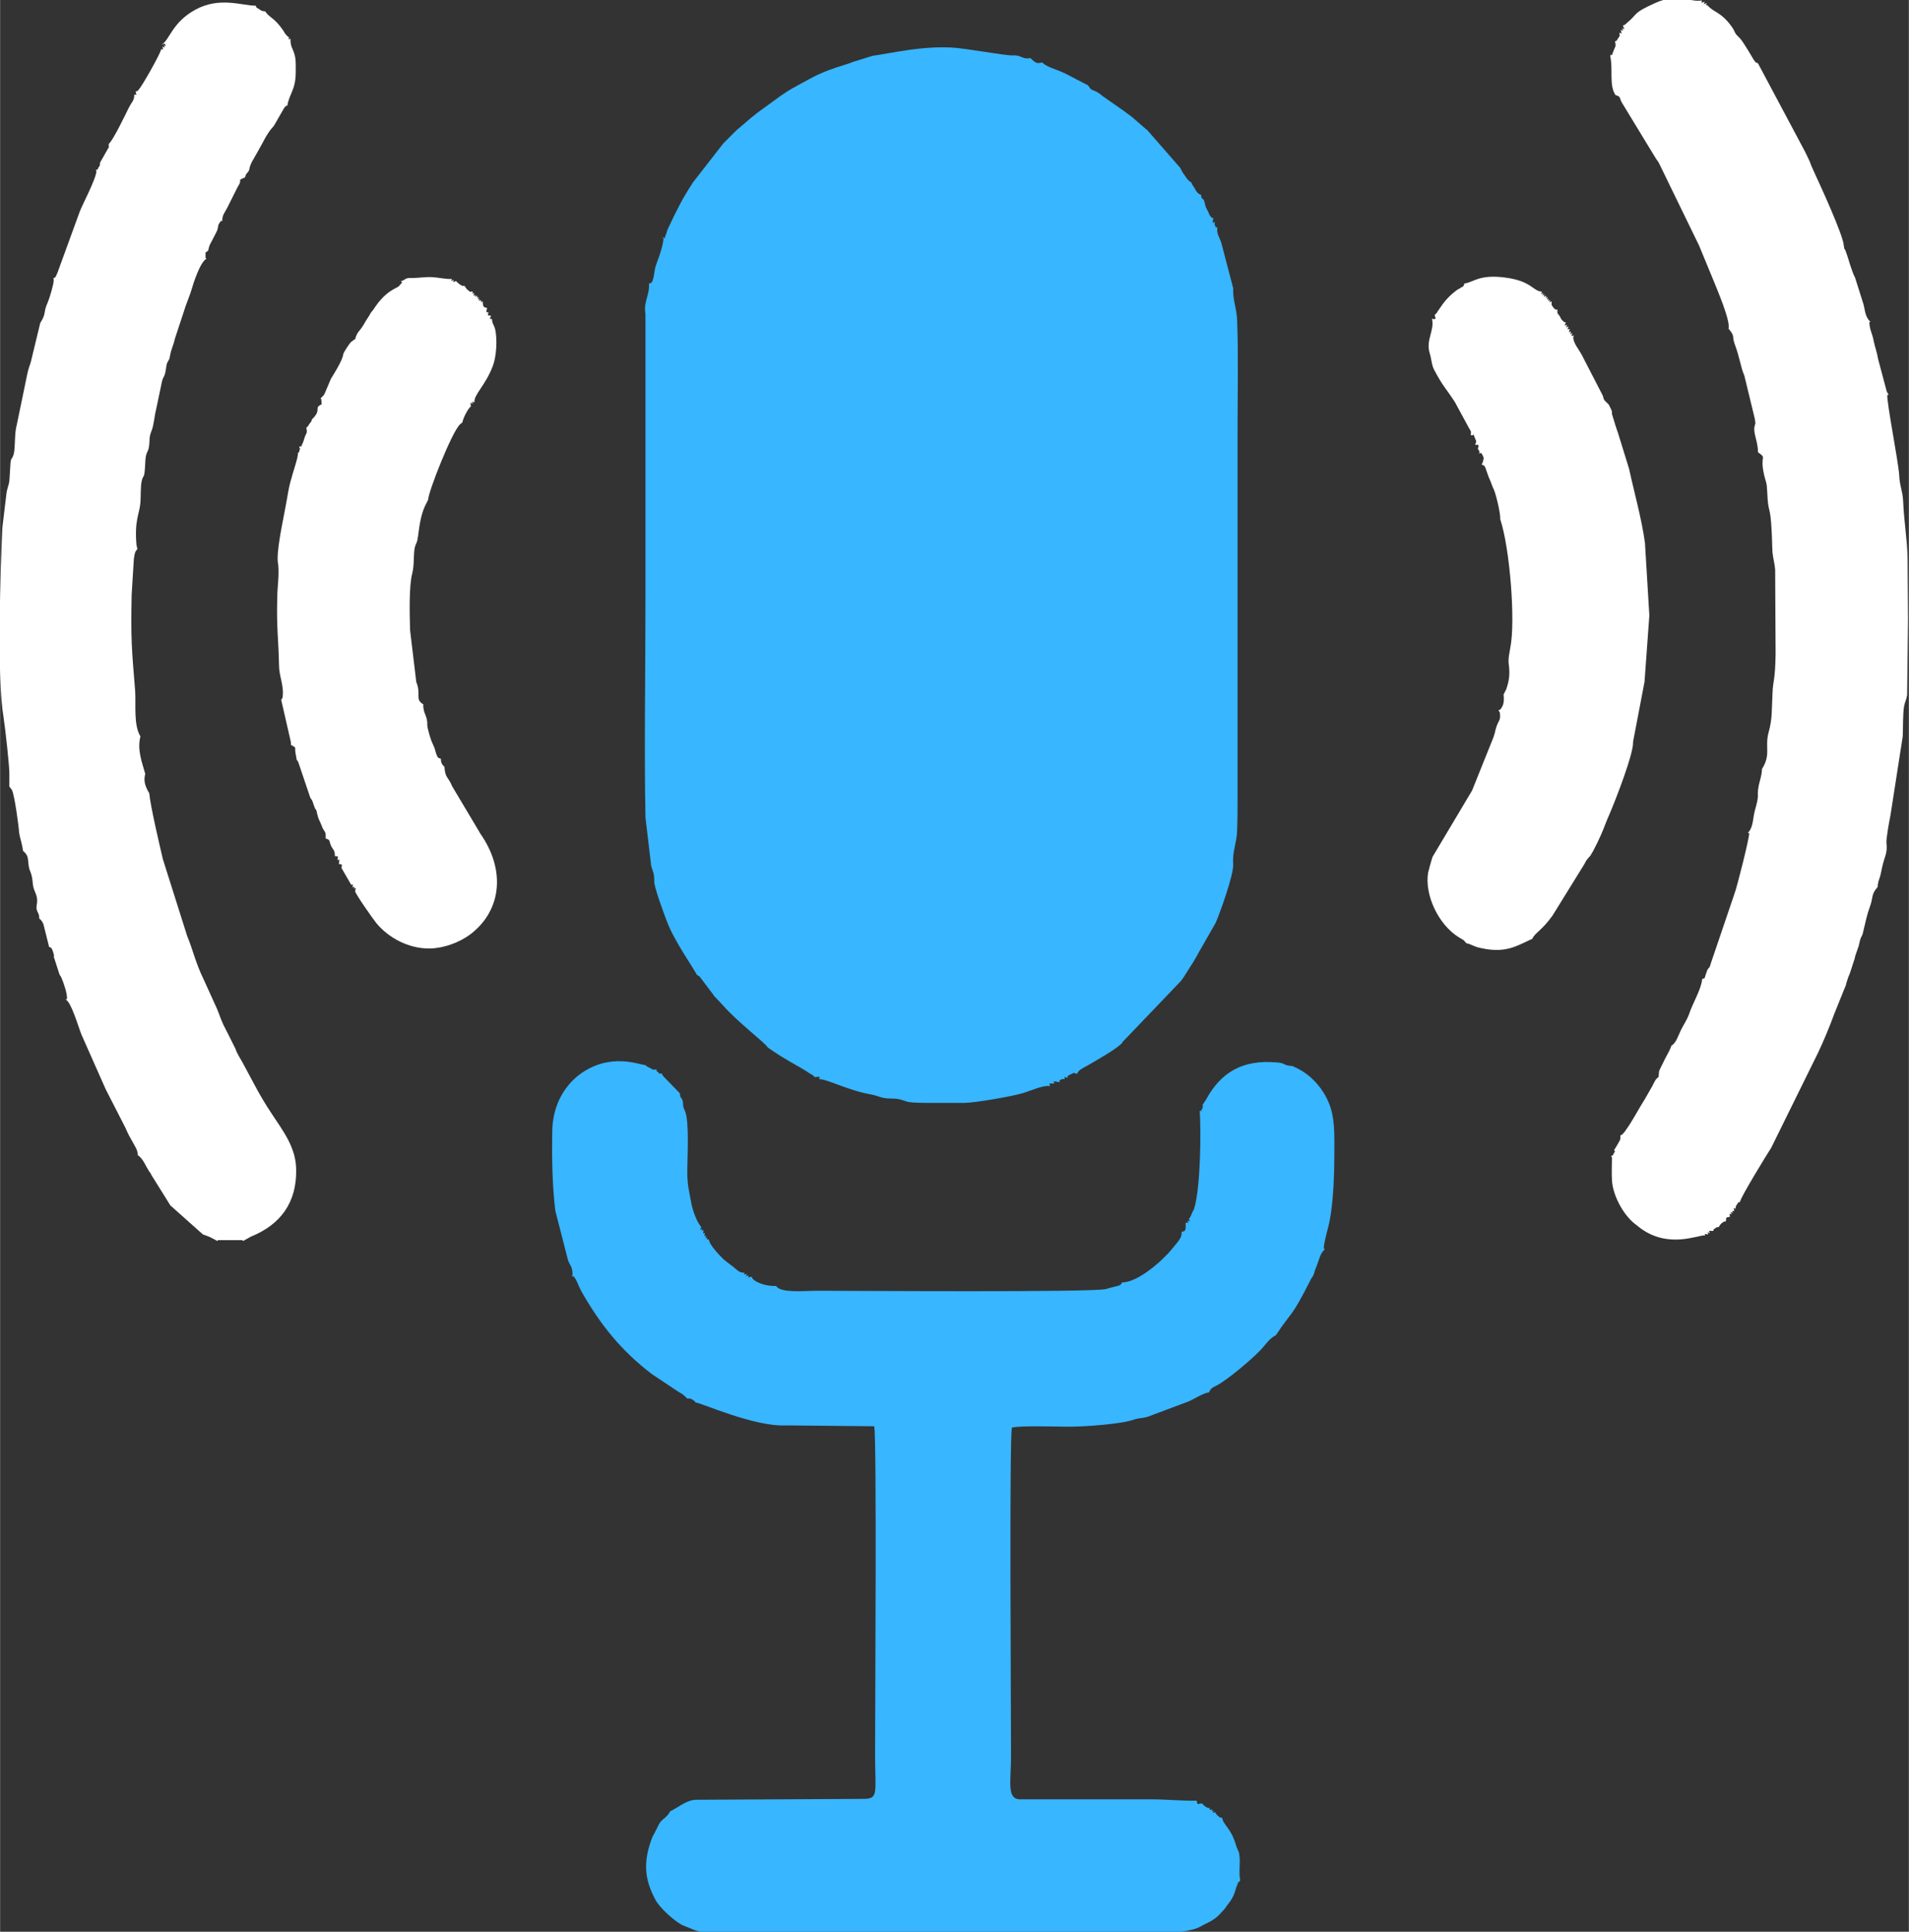 <?xml version="1.0" encoding="UTF-8"?>
<!DOCTYPE svg PUBLIC "-//W3C//DTD SVG 1.1//EN" "http://www.w3.org/Graphics/SVG/1.1/DTD/svg11.dtd">
<!-- Creator: CorelDRAW -->
<svg xmlns="http://www.w3.org/2000/svg" xml:space="preserve" width="17.693mm" height="17.903mm" version="1.1" style="shape-rendering:geometricPrecision; text-rendering:geometricPrecision; image-rendering:optimizeQuality; fill-rule:evenodd; clip-rule:evenodd"
viewBox="0 0 43.39 43.91"
 xmlns:xlink="http://www.w3.org/1999/xlink"
 xmlns:xodm="http://www.corel.com/coreldraw/odm/2003">
 <rect x="0" y="0" width="43.39" height="43.91" fill="#333333" stroke="none"/>
 <defs>
  <style type="text/css">
   <![CDATA[
    .fil0 {fill:#38B6FF}
    .fil1 {fill:white}
   ]]>
  </style>
 </defs>
 <g id="Camada_x0020_1_0">
  <g id="_2362837586016">
   <path class="fil0" d="M15.08 5.39c0.01,0.12 -0.09,0.43 -0.14,0.55 -0.04,0.12 -0.05,0.12 -0.07,0.27 -0.04,0.27 -0.08,0.21 -0.12,0.24 0.02,0.25 -0.13,0.42 -0.08,0.68l-0 6.55c0,1.57 -0.03,3.35 0,4.9l0.13 1.1c0.04,0.15 0.07,0.15 0.07,0.35 -0.01,0.12 0.22,0.74 0.29,0.92 0.16,0.43 0.58,1.02 0.68,1.21l0.05 0.03c0.01,0 0.01,0.01 0.02,0.02l0.31 0.41c0,0 0.01,0.01 0.01,0.02l0.03 0.03c0,0 0.01,0.01 0.02,0.02l0.14 0.15c0.36,0.41 0.97,0.86 1.03,0.97 0.44,0.31 0.69,0.41 0.97,0.6 0.01,0 0.01,0.01 0.02,0.01 0.01,0 0.01,0.01 0.02,0.01l0.08 0.07 -0.01 -0.02c0.18,0 0.08,-0.01 0.09,0.05 0.19,-0 0.66,0.26 1.19,0.35 0.11,0.02 0.18,0.06 0.29,0.08 0.12,0.02 0.24,0 0.35,0.03 0.13,0.03 0.14,0.06 0.3,0.07 0.13,0.01 0.28,0.01 0.41,0.01 0.25,0 0.5,0 0.75,-0 0.25,-0 1.1,-0.15 1.33,-0.22 0.18,-0.05 0.47,-0.19 0.62,-0.16 0.02,-0.08 -0.08,-0.06 0.1,-0.06 0.02,-0.03 -0.09,-0.07 0.12,-0.03 0.02,-0.07 -0.04,-0.02 0.04,-0.06 0.03,-0.02 0.03,-0.01 0.08,-0.01 0.01,-0.05 -0.06,-0.06 0.07,-0.03 0.01,-0.02 -0.05,-0.03 0.07,-0.08 0.1,-0.05 0.05,-0.03 0.14,-0.01 0.04,-0.09 0.11,-0.12 0.24,-0.19 0.17,-0.1 0.69,-0.39 0.79,-0.52 0.01,-0.01 0.01,-0.04 0.02,-0.03l1.32 -1.38c0,-0.01 0.01,-0.01 0.01,-0.02 0,-0 0.04,-0.05 0.04,-0.05l0.24 -0.38c0,-0.01 0.01,-0.01 0.01,-0.02l0.06 -0.1c0,-0 0.01,-0.01 0.01,-0.02 0,-0.01 0.01,-0.01 0.01,-0.02l0.4 -0.7c0.09,-0.2 0.42,-1.11 0.4,-1.34 -0.02,-0.29 0.08,-0.47 0.09,-0.76 0.01,-0.27 0.01,-0.55 0.01,-0.82l0 -8.29c0,-0.73 0.02,-1.78 -0.01,-2.48 -0.01,-0.3 -0.1,-0.44 -0.09,-0.74l-0.27 -1.03c-0.05,-0.15 -0.11,-0.2 -0.09,-0.35 -0.06,-0.02 -0.02,0.04 -0.05,-0.04 -0.02,-0.04 -0.01,-0.02 -0.01,-0.08 -0.04,-0.02 -0.07,0.1 -0.03,-0.09 -0.05,-0.02 -0.03,0 -0.07,-0.05 -0.05,-0.06 -0,0 -0.04,-0.08 -0.06,-0.12 -0.06,-0.09 -0.09,-0.23 -0.03,-0.13 -0.07,-0.03 -0.08,-0.17 -0.07,-0.04 -0.02,0.01 -0.09,-0.06 -0.03,-0.04 -0.03,-0.04 -0.05,-0.08 -0.04,-0.07 -0.06,-0.08 -0.08,-0.14 -0.1,-0.06 -0.1,-0.1 -0.2,-0.23l-0.02 -0.04c-0,-0.01 -0.01,-0.01 -0.01,-0.02 -0,-0.01 -0.01,-0.01 -0.01,-0.02 -0,-0.01 -0.01,-0.01 -0.01,-0.02l-0.76 -0.87c-0,-0 -0.01,-0.01 -0.02,-0.01 -0,-0 -0.01,-0.01 -0.02,-0.02l-0.3 -0.26c-0.06,-0.05 -0.1,-0.07 -0.16,-0.12l-0.5 -0.35c-0.05,-0.04 -0.11,-0.09 -0.16,-0.11 -0.12,-0.06 -0.09,-0.01 -0.18,-0.14l-0.5 -0.26c-0.22,-0.11 -0.44,-0.15 -0.54,-0.26 -0.11,0.02 -0.13,0.04 -0.27,-0.1 -0.18,0.04 -0.2,-0.07 -0.39,-0.06 -0.17,0.01 -1.05,-0.16 -1.41,-0.18 -0.69,-0.03 -1.25,0.11 -1.79,0.19l-0.45 0.14c-0.12,0.06 -0.56,0.15 -0.97,0.38 -0.38,0.21 -0.44,0.22 -0.82,0.5 -0.42,0.31 -0.34,0.23 -0.79,0.62 -0.05,0.04 -0.05,0.04 -0.1,0.09l-0.06 0.06c-0,0 -0.01,0.01 -0.02,0.02l-0.16 0.16c-0,0.01 -0.01,0.01 -0.02,0.02l-0.7 0.9c-0,0.01 -0.01,0.01 -0.01,0.02 -0.22,0.33 -0.37,0.64 -0.54,1 -0.03,0.06 -0.03,0.08 -0.05,0.14 -0.06,0.14 0.01,0.07 -0.09,0.1z"/>
   <path class="fil0" d="M12.99 28.99c0.11,0.04 0.12,0.18 0.25,0.41 0.43,0.74 0.88,1.3 1.57,1.83l0.6 0.4c0.05,0.03 0.05,0.03 0.1,0.06l0.07 0.06c0,0 0.01,0.01 0.02,0.02 0,0 0.01,0.01 0.02,0.02 0.06,0 0.07,-0.01 0.14,0.04 0.06,0.04 0.02,0.02 0.05,0.05 0.11,0 1.34,0.56 2.06,0.52l2 0.02c0.06,0.25 0.02,6.49 0.02,7.44 0,0.92 0.09,1.03 -0.28,1.03l-3.78 0.02c-0.21,0 -0.38,0.15 -0.52,0.22 -0.05,0.03 -0.02,0.02 -0.08,0.04 -0.03,0.06 0.01,0 -0.05,0.08 -0.03,0.04 -0.05,0.05 -0.08,0.08 -0.04,0.03 -0.1,0.09 -0.12,0.13l-0.09 0.18c-0.04,0.08 -0.06,0.1 -0.09,0.19 -0.18,0.51 -0.15,0.89 0.09,1.34 0.09,0.18 0.36,0.42 0.52,0.53l0.08 0.05c0.01,0 0.01,0.01 0.02,0.01l0.27 0.11c0.17,0.06 0.32,0.06 0.51,0.06l8.73 0c0.62,0 1.86,0.09 2.27,-0.14 0.15,-0.09 0.31,-0.12 0.5,-0.35 0.05,-0.05 0.07,-0.08 0.11,-0.14 0.19,-0.23 0.17,-0.36 0.23,-0.47 0.07,-0.15 -0.06,0.08 0.02,-0.04 0.03,-0.04 0.03,-0.03 0.04,-0.05 -0.03,-0.14 -0.01,-0.3 -0.01,-0.45 -0.01,-0.25 -0.04,-0.19 -0.09,-0.36 -0.11,-0.38 -0.29,-0.45 -0.31,-0.61 -0.07,-0.01 -0.04,-0 -0.09,-0.04 -0.01,-0.01 -0.03,-0.02 -0.03,-0.03 -0.04,-0.04 -0.02,-0.02 -0.04,-0.06 -0.07,0.03 -0.06,0.04 -0.03,-0.03 -0.06,0.02 -0.05,0.03 -0.03,-0.03 -0.12,0.02 -0.05,0.01 -0.06,-0.03 -0.06,-0.01 -0.05,-0 -0.09,-0.03 -0.01,-0 -0.03,-0.02 -0.04,-0.03 -0.04,-0.03 -0.04,-0.04 -0.05,-0.05 -0.13,0.03 -0.1,0.02 -0.12,-0.06 -0.26,0.01 -0.7,-0.03 -1.01,-0.03l-3.02 0c-0.29,-0.02 -0.19,-0.4 -0.19,-1 0,-0.94 -0.04,-7.22 0.02,-7.45 0.21,-0.05 1.03,-0.02 1.3,-0.02 0.35,0 1.19,-0.06 1.47,-0.16 0.11,-0.04 0.19,-0.03 0.3,-0.06l0.96 -0.36c0.13,-0.06 0.33,-0.19 0.45,-0.2 0.05,-0.13 0.12,-0.11 0.28,-0.22 0.26,-0.17 0.65,-0.5 0.86,-0.71 0.15,-0.15 0.22,-0.29 0.38,-0.37 0.4,-0.6 0.34,-0.37 0.79,-1.26 0.02,-0.04 0.03,-0.06 0.04,-0.06 0.07,-0.13 0.03,-0.1 0.08,-0.21 0.09,-0.22 0.09,-0.32 0.2,-0.42l-0.02 -0.03c0,-0.13 0.09,-0.42 0.12,-0.56 0.04,-0.18 0.06,-0.36 0.08,-0.57 0.04,-0.44 0.04,-0.85 0.04,-1.32 0,-0.48 -0.05,-0.77 -0.25,-1.09 -0.17,-0.27 -0.41,-0.48 -0.71,-0.6 -0.21,-0.01 -0.15,-0.07 -0.35,-0.08 -0.77,-0.07 -1.27,0.22 -1.61,0.85l-0.08 0.12c0.01,0.13 0.05,-0.1 0,0.06 -0,0.01 -0,0.02 -0.01,0.03 -0.08,0.17 0.06,-0.04 -0.07,0.06l0.02 -0.01c0.03,0.45 0.02,1.75 -0.13,2.22 -0.02,0.05 -0.03,0.05 -0.05,0.1 -0,0.01 -0.03,0.07 -0.03,0.07 -0.03,0.06 -0.01,0.03 -0.04,0.05 0.03,0.07 0.05,0.07 -0.03,0.04 0.03,0.08 0.04,0.05 -0.04,0.05l-0 0.08c-0,0.13 -0.03,0.11 -0.09,0.13 0,0.14 -0.05,0.18 -0.23,0.4 -0.21,0.26 -0.78,0.76 -1.13,0.75 -0.02,0.09 -0.1,0.07 -0.36,0.15 -0.26,0.08 -5.8,0.04 -6.58,0.04 -0.25,0 -0.83,0.06 -0.92,-0.11 -0.16,0.01 -0.4,-0.04 -0.52,-0.15 -0.03,-0.03 -0.02,-0.03 -0.04,-0.06 -0.13,0.03 -0.05,0.02 -0.07,-0.03 -0.07,0.03 -0.06,0.04 -0.03,-0.03 -0.12,0.02 -0.05,0.01 -0.06,-0.03 -0.12,-0 -0.15,-0.05 -0.25,-0.13 -0.1,-0.08 -0.15,-0.11 -0.23,-0.18 -0.08,-0.08 -0.32,-0.32 -0.33,-0.45 -0.06,0.01 -0.05,0.02 -0.03,-0.04 -0.07,0.02 -0.05,0.03 -0.03,-0.04 -0.04,-0.02 -0.06,0.06 -0.03,-0.06 -0.03,-0.02 -0.05,0.07 -0.03,-0.07 -0.07,0.02 -0.05,0.03 -0.03,-0.03 -0.07,0.03 -0.05,0.03 -0.02,-0.04 -0.02,-0.02 0,0.01 -0.04,-0.05 -0.08,-0.11 -0.17,-0.37 -0.19,-0.5 -0.05,-0.29 -0.09,-0.38 -0.09,-0.72 -0,-0.27 0.05,-1.13 -0.05,-1.36 -0.04,-0.1 -0.04,-0.06 -0.05,-0.21 -0.02,-0.12 -0.06,-0.06 -0.07,-0.2l-0.36 -0.37c-0.06,-0.08 -0.02,-0.01 -0.05,-0.08 -0.14,0.01 -0.03,0.01 -0.07,-0.02 -0.1,-0.07 -0.03,-0.02 -0.05,-0.07 -0.13,0 -0.04,0.02 -0.14,-0.03l-0.04 -0.02c-0.01,-0 -0.01,-0.01 -0.02,-0.01 -0.1,-0.07 0.01,0.02 -0.05,-0.04 -0.13,0 -0.81,-0.31 -1.52,0.23 -0.33,0.26 -0.59,0.69 -0.6,1.27 -0.01,0.63 -0,1.22 0.07,1.81l0.29 1.13c0.06,0.15 0.11,0.15 0.1,0.38z"/>
   <path class="fil1" d="M3.74 0.99c0.03,0.07 0.05,0.07 -0.02,0.04 0.03,0.07 0.04,0.06 -0.03,0.03 0.03,0.13 0.01,0.04 -0.03,0.06 0,0.07 -0.43,0.84 -0.52,0.93 -0.07,0.06 0.04,0 -0.06,0.03 0.03,0.13 0.02,0.06 -0.03,0.07 -0,0.14 -0.05,0.15 -0.13,0.31 -0.07,0.14 -0.35,0.73 -0.45,0.81 0,0.17 0,0.05 -0.03,0.13l-0.17 0.3c-0.01,0.1 0.01,0.04 -0.03,0.1 -0.06,0.12 -0,0.02 -0.07,0.07l0.02 0.01c-0,0.17 -0.31,0.75 -0.38,0.93l-0.51 1.4c-0,0 -0.03,0.06 -0.03,0.07 -0.04,0.05 -0.01,0.01 -0.06,0.05l0.01 0.03c-0,0.1 -0.1,0.43 -0.14,0.52 -0.09,0.2 -0.04,0.21 -0.11,0.36l-0.05 0.09c-0,-0.01 -0.01,0.02 -0.01,0.02l-0.21 0.87c-0.03,0.11 -0.05,0.13 -0.08,0.27l-0.24 1.16c-0.06,0.22 -0.03,0.49 -0.07,0.67 -0.04,0.15 -0.07,0.04 -0.08,0.3 -0.01,0.12 -0.01,0.2 -0.02,0.31 -0.02,0.14 -0.05,0.15 -0.07,0.32l-0.09 0.75c-0.04,0.96 -0.13,3.38 0.03,4.32 0.03,0.18 0.14,1.15 0.13,1.29l0 0.27c0.03,0.04 0.02,0.02 0.06,0.08 0.06,0.12 0.16,0.87 0.16,0.95 0.02,0.15 0.07,0.26 0.09,0.43 0.09,0.08 0.11,0.12 0.12,0.26 0.02,0.21 0.05,0.18 0.08,0.32 0.03,0.13 0.01,0.2 0.06,0.32 0.05,0.12 0.08,0.19 0.05,0.34 -0.02,0.16 0.06,0.14 0.06,0.3 0.04,0.04 0.02,-0 0.07,0.08 0.02,0.03 0.02,0.03 0.03,0.07l0.12 0.48 -0.01 0c0.04,0.04 0.07,-0 0.11,0.15 0.05,0.17 -0.03,-0.01 0.03,0.15l0.09 0.28c0.03,0.11 0.04,0.07 0.07,0.15 0.05,0.12 0.13,0.35 0.12,0.47l-0.03 0.01c0.13,0.06 0.29,0.63 0.36,0.8l0.55 1.24c0,0.01 0.01,0.01 0.01,0.02l0.41 0.8c0.01,0.02 0.01,0.02 0.03,0.06l0.04 0.09c0,0.01 0.01,0.01 0.01,0.02l0.02 0.04c0,0.01 0.01,0.01 0.01,0.02 0,0.01 0.01,0.01 0.01,0.02l0.09 0.16c0.07,0.13 0.08,0.13 0.1,0.24l0 0.03c0.01,0.01 0.02,0.01 0.03,0.02 0.11,0.1 0.14,0.21 0.23,0.35 0.04,0.05 0.02,0.02 0.05,0.08l0.43 0.69 0.74 0.66c0.08,0.03 0.09,0.03 0.16,0.06l0.17 0.09 0.01 -0.02 0.56 -0 0.01 0.02 0.18 -0.1c0.67,-0.27 1.04,-0.77 1.03,-1.51 -0,-0.51 -0.29,-0.88 -0.56,-1.29 -0.28,-0.42 -0.42,-0.72 -0.66,-1.16 -0.06,-0.11 -0.12,-0.19 -0.16,-0.31 -0,-0.01 -0.01,-0.02 -0.01,-0.02l-0.18 -0.36c-0.14,-0.26 -0.14,-0.31 -0.23,-0.53l-0.3 -0.66c-0.19,-0.39 -0.24,-0.66 -0.38,-1l-0.55 -1.74c-0.08,-0.34 -0.28,-1.19 -0.31,-1.5l-0.03 -0.05c-0,-0.01 -0.01,-0.02 -0.01,-0.02 -0.06,-0.12 -0.09,-0.23 -0.05,-0.37 -0,-0.01 -0.01,-0.02 -0.01,-0.03 -0.06,-0.22 -0.18,-0.52 -0.1,-0.82 -0.16,-0.26 -0.1,-0.72 -0.12,-1.03 -0.08,-0.98 -0.1,-1.18 -0.08,-2.19l0.05 -0.81c0.02,-0.15 0.03,-0.17 0.08,-0.23l-0.02 -0.09c-0.05,-0.57 0.07,-0.71 0.09,-0.97 0.01,-0.13 0,-0.37 0.03,-0.49 0.04,-0.17 0.06,0 0.08,-0.42 0.01,-0.27 0.07,-0.2 0.09,-0.4 0.01,-0.08 0,-0.13 0.02,-0.22 0.03,-0.1 0.01,-0.03 0.03,-0.09 0.06,-0.15 0.06,-0.31 0.11,-0.51l0.13 -0.62c0.02,-0.09 0.05,-0.1 0.07,-0.18 0.02,-0.07 0.02,-0.14 0.04,-0.22 0.01,-0.03 0.04,-0.08 0.04,-0.08 0.03,-0.06 0.01,-0 0.03,-0.09 0.04,-0.21 0.07,-0.21 0.11,-0.39l0.25 -0.76c0.04,-0.11 0.1,-0.26 0.13,-0.36 0.04,-0.14 0.19,-0.62 0.34,-0.71l-0.02 -0.02 0 -0.12c0.1,-0.06 0.04,-0.04 0.1,-0.18l0.14 -0.27c0,-0.01 0.01,-0.01 0.01,-0.02 0.05,-0.1 0.02,-0.13 0.06,-0.19 0.09,-0.13 -0.01,-0.01 0.09,-0.07l-0.02 0.01c0,-0.14 0.06,-0.19 0.11,-0.29l0.24 -0.48c0.14,-0.21 -0.05,-0.12 0.17,-0.22 0.02,-0.1 0.05,-0.08 0.09,-0.16 0.02,-0.15 0.11,-0.26 0.2,-0.43l0.1 -0.18c0.04,-0.07 0.05,-0.1 0.1,-0.18 0.03,-0.05 0.09,-0.14 0.13,-0.18 0.04,-0.05 0.01,0 0.04,-0.05l0.23 -0.4c0.07,-0.08 0.02,-0.02 0.09,-0.06l-0.02 0.01c0.04,-0.26 0.19,-0.36 0.19,-0.75 0,-0.14 0.01,-0.3 -0.03,-0.42 -0.04,-0.14 -0.09,-0.16 -0.09,-0.35 -0.06,0.02 -0.05,0.03 -0.03,-0.03 -0.07,-0.04 0,0.01 -0.05,-0.04l-0.03 -0.03c-0,-0 -0.04,-0.06 -0.05,-0.08 -0.2,-0.3 -0.34,-0.31 -0.41,-0.44 -0.09,-0.01 -0.08,-0.01 -0.14,-0.05 -0.11,-0.07 -0.05,-0.03 -0.08,-0.08 -0.31,0 -0.82,-0.21 -1.37,0.09 -0.53,0.29 -0.58,0.68 -0.77,0.8z"/>
   <path class="fil1" d="M36.9 0.61c0.03,0.07 0.04,0.06 -0.03,0.03 0.03,0.07 0.04,0.06 -0.03,0.04 0.04,0.15 0.01,0.05 -0.03,0.07 0,0.1 0.03,0.03 -0.03,0.12 -0.05,0.09 -0.04,0.05 -0.07,0.07 0.02,0.11 0.02,0.09 -0.02,0.18 -0.06,0.14 -0.04,0.16 -0.07,0.12 -0,-0.01 -0.01,0.02 -0.02,0.03 0.07,0.32 -0.03,0.67 0.12,0.89 0.14,0.05 0.07,0.04 0.15,0.18l0.73 1.2c0.02,0.03 0.03,0.05 0.05,0.08 0.02,0.03 0.03,0.04 0.05,0.07l0.91 1.87c0,0.01 0.01,0.02 0.01,0.02l0.33 0.8c0.08,0.2 0.39,0.92 0.34,1.09 0.16,0.19 0.07,0.16 0.14,0.35 0.12,0.32 0.13,0.51 0.22,0.72l0.24 0.99c0.01,0.12 0.02,0.05 -0.01,0.17 -0.03,0.15 0.08,0.34 0.08,0.58 0.22,0.16 0.03,0.04 0.14,0.52 0.04,0.17 0.06,0.15 0.07,0.39 0.02,0.5 0.07,0.27 0.1,0.88 0.01,0.16 0.01,0.34 0.02,0.49 0.01,0.12 0.05,0.25 0.06,0.39l0.01 1.92c-0.01,0.61 -0.06,0.6 -0.07,0.88 -0.02,0.36 -0,0.59 -0.09,0.9 -0.09,0.34 0.06,0.5 -0.15,0.83 -0,0.12 -0.04,0.23 -0.07,0.36 -0.06,0.3 0.03,0.16 -0.09,0.58 -0.05,0.17 -0.03,0.38 -0.16,0.51l0.03 0.01c0,0.13 -0.28,1.23 -0.33,1.36l-0.55 1.62c-0.03,0.12 -0.05,0.05 -0.09,0.18 -0.08,0.22 -0,0.09 -0.12,0.17l0.02 -0.01c-0.02,0.23 -0.22,0.55 -0.3,0.8 -0.04,0.11 -0.13,0.25 -0.18,0.35 -0.06,0.12 -0.11,0.3 -0.22,0.36 -0.02,0.08 -0.1,0.21 -0.15,0.31 -0.03,0.07 -0.13,0.25 -0.13,0.28l-0.01 0.12c-0.08,0.06 -0.08,0.09 -0.15,0.22l-0.16 0.28c-0.13,0.2 -0.3,0.53 -0.43,0.7 -0,0 -0.01,0.01 -0.01,0.02l-0.06 0.07c-0.05,0.05 0.01,0 -0.08,0.05l0.02 -0.01c0.01,0.12 -0.01,0.1 -0.09,0.25l-0.05 0.08c0.01,0.05 0.04,-0 -0.01,0.08 -0.04,0.07 0.01,0.02 -0.06,0.06l0.02 0.03c0,0.17 -0.01,0.34 -0,0.52 0.02,0.34 0.25,0.77 0.51,0.98 0.05,0.04 0.09,0.07 0.14,0.11 0.63,0.46 1.28,0.16 1.46,0.16l0 0.02c0.03,-0.06 -0.06,-0.06 0.08,-0.04 -0.02,-0.07 -0.03,-0.06 0.03,-0.03 0.02,-0.04 -0.09,-0.06 0.08,-0.05 0.03,-0.04 -0.03,-0.01 0.06,-0.07 0.03,-0.02 0.02,-0.01 0.07,-0.02 0.02,-0.03 0.01,-0.03 0.04,-0.06 0.01,-0.01 0.02,-0.03 0.03,-0.03 0.06,-0.04 0,-0.02 0.09,-0.04 0.01,-0.08 -0.01,-0.09 0.09,-0.1 -0.01,-0.13 -0.01,-0.05 0.04,-0.06 -0.03,-0.07 -0.04,-0.06 0.03,-0.03 -0.02,-0.06 -0.03,-0.05 0.03,-0.04 -0.02,-0.12 -0.01,-0.05 0.03,-0.06 0.01,-0.07 0,-0.04 0.03,-0.09 0.08,-0.12 0.02,-0.02 0.07,-0.06 0.01,-0.1 0.63,-1.11 0.71,-1.23l1.06 -2.15c0.13,-0.27 0.27,-0.61 0.38,-0.91l0.23 -0.57c0.02,-0.05 0.03,-0.06 0.04,-0.12 0.04,-0.13 0.05,-0.15 0.08,-0.22l0.11 -0.34c0,-0.01 0.01,-0.04 0.01,-0.05l0.08 -0.23c0.01,-0.05 0.02,-0.08 0.03,-0.13 0.04,-0.13 0.05,-0.07 0.08,-0.23 0.03,-0.13 0.09,-0.39 0.13,-0.49 0.1,-0.27 0.04,-0.29 0.15,-0.44 0,-0.01 0.02,-0.01 0.02,-0.02 0,-0.02 0.01,-0.02 0.02,-0.02 -0,-0.08 0.02,-0.15 0.05,-0.23 0.03,-0.1 0.03,-0.14 0.06,-0.26 0.04,-0.19 0.12,-0.29 0.09,-0.52 -0.01,-0.08 0.06,-0.48 0.09,-0.62l0.28 -1.8c0.01,-0.2 -0,-0.5 0.03,-0.68 0.02,-0.11 0.05,-0.14 0.07,-0.26l0.02 -1.73c-0,-0.46 -0.01,-0.92 -0.01,-1.38 -0.01,-0.46 -0.08,-0.82 -0.1,-1.29 -0.01,-0.24 -0.08,-0.35 -0.09,-0.6 -0.02,-0.31 -0.29,-1.68 -0.27,-1.82l0.03 -0.01c-0.01,-0.01 -0.01,-0.02 -0.02,-0.03 -0,-0.01 -0.01,-0.02 -0.02,-0.03l-0.2 -0.75c-0.03,-0.18 -0.07,-0.26 -0.1,-0.41 -0.03,-0.17 -0.09,-0.24 -0.1,-0.43l0.03 0c-0.03,-0.03 -0.02,-0.02 -0.06,-0.07 -0.08,-0.12 -0.07,-0.26 -0.12,-0.39l-0.17 -0.54c-0.1,-0.2 -0.14,-0.41 -0.22,-0.62 -0.04,-0.11 -0.01,0.06 -0.04,-0.12 -0.01,-0.23 -0.54,-1.38 -0.66,-1.64 -0.04,-0.09 -0.08,-0.17 -0.11,-0.26 -0.06,-0.13 -0.06,-0.13 -0.12,-0.25l-1.06 -1.99c-0.08,-0.04 -0.02,0.01 -0.09,-0.07 -0.02,-0.03 -0.23,-0.4 -0.32,-0.5 -0.01,-0.01 -0.02,-0.01 -0.02,-0.02l-0.04 -0.04c-0.07,-0.07 -0.05,-0.09 -0.11,-0.18 -0.26,-0.37 -0.41,-0.33 -0.57,-0.51 -0.09,-0.02 -0.01,0.01 -0.02,-0.05 -0.07,0.03 -0.07,0.05 -0.04,-0.03 -0.13,0.04 -0.05,0.02 -0.07,-0.03 -0.26,0.05 -0.54,-0.18 -1.06,0.06 -0.53,0.24 -0.36,0.22 -0.65,0.46 -0.05,0.05 -0.02,0.02 -0.08,0.05z"/>
   <path class="fil1" d="M9.14 6.42l-0.08 0.09c-0.06,0.05 -0.3,0.1 -0.57,0.52l-0.07 0.09c-0,0.01 -0.01,0.01 -0.01,0.02 -0,0.01 -0.01,0.01 -0.01,0.02l-0.09 0.14c-0.11,0.2 -0.14,0.2 -0.19,0.28 -0.11,0.22 0.05,0.04 -0.15,0.2 -0.05,0.06 -0.15,0.21 -0.17,0.27 -0.01,0.14 -0.25,0.51 -0.28,0.56l-0.14 0.33c-0.03,0.05 0.01,-0 -0.04,0.06l-0.04 0.04c-0,0.01 -0.01,0.01 -0.02,0.02l0.02 0.01 0.01 0.12c-0.18,0.08 -0.01,0.11 -0.18,0.3 -0.01,0.01 -0.02,0.02 -0.02,0.02 -0.01,0.01 -0.02,0.02 -0.02,0.02 -0.01,0.03 -0.01,0.05 -0.04,0.08 -0.01,0.01 -0.03,0.04 -0.04,0.06 -0.04,0.05 -0.02,0.03 -0.05,0.05 0.03,0.14 -0,0.11 -0.04,0.23 -0.01,0.04 -0.03,0.1 -0.04,0.12 -0.07,0.14 0.01,0.06 -0.08,0.08 0.02,0.12 0.04,-0.02 0.01,0.07 -0.02,0.08 -0,0.03 -0.04,0.08 0.01,0.09 -0.12,0.45 -0.15,0.58 -0.07,0.23 -0.08,0.38 -0.13,0.63 -0.04,0.24 -0.23,1.07 -0.17,1.31 0.03,0.26 -0.02,0.52 -0.02,0.77 -0.02,0.68 0.03,0.95 0.04,1.53 0,0.26 0.12,0.46 0.08,0.74l-0.03 0.05 0.22 0.96 0 0.06c0.16,0.1 0.06,0 0.12,0.27 0.03,0.16 -0,0.02 0.05,0.13l0.27 0.8c0.03,0.06 0.03,0.02 0.06,0.11 0.09,0.28 0.06,0.07 0.1,0.27 0.03,0.13 0.06,0.15 0.1,0.26 0.06,0.17 0.1,0.09 0.09,0.29 0.12,0.03 0.07,0.06 0.13,0.18 0.04,0.08 0.08,0.08 0.08,0.22 0.06,0.02 0.08,-0.04 0.06,0.09 0.02,0.02 0.06,-0.09 0.03,0.09 0.02,0.01 0.04,-0.01 0.07,0.02l-0.01 0.07 0.22 0.38c0.04,0.02 0.05,-0.07 0.03,0.06 0.07,-0.02 0.05,-0.03 0.03,0.03 0.07,-0.03 0.04,-0.03 0.03,0.06 0.02,0.08 0.4,0.62 0.48,0.72 0.28,0.34 0.74,0.59 1.23,0.58 0.32,-0.01 0.67,-0.14 0.92,-0.33 0.71,-0.55 0.79,-1.47 0.21,-2.29 -0,-0.01 -0.01,-0.01 -0.01,-0.02l-0.62 -1.04c-0.1,-0.24 -0.16,-0.18 -0.18,-0.45 -0.05,-0.05 -0.08,-0.08 -0.08,-0.18 -0.04,-0.03 -0.07,0.02 -0.12,-0.16 -0.03,-0.11 -0.03,-0.1 -0.07,-0.19 -0.04,-0.08 -0.12,-0.34 -0.12,-0.43 0.01,-0.2 -0.1,-0.25 -0.09,-0.46 -0.2,-0.12 -0.04,-0.21 -0.16,-0.51l-0.14 -1.17c-0.01,-0.34 -0.03,-1 0.05,-1.3 0.05,-0.2 0.02,-0.43 0.06,-0.6 0.03,-0.1 0.05,-0.08 0.07,-0.24 0.03,-0.22 0.06,-0.48 0.16,-0.69 0,-0.01 0.01,-0.01 0.01,-0.02l0.06 -0.12c0,-0.17 0.53,-1.52 0.72,-1.71l0.06 -0.05c0.01,-0.09 0.13,-0.32 0.19,-0.36 -0,-0.1 -0.03,-0.1 0.05,-0.06 -0.03,-0.07 -0.04,-0.06 0.03,-0.03 -0.01,-0.19 0.25,-0.38 0.42,-0.83 0.08,-0.2 0.11,-0.61 0.05,-0.85 -0.03,-0.1 -0.06,-0.1 -0.07,-0.22 -0.07,0 -0.05,0.01 -0.02,-0.07 -0.07,-0.03 -0.08,0.04 -0.06,-0.09 -0.07,0.04 -0.04,-0.04 -0.03,-0.09 -0.09,-0.02 -0.09,-0.02 -0.1,-0.15 -0.06,0.02 -0.05,0.03 -0.03,-0.03 -0.07,0.02 -0.06,0.04 -0.04,-0.03 -0.07,0.03 -0.04,0.03 -0.02,-0.04 -0.06,0.02 -0.05,0.03 -0.03,-0.03 -0.07,0.02 -0.07,0.05 -0.04,-0.02 -0.07,0.03 -0.05,0.03 -0.03,-0.04 -0.06,0.02 -0.05,0.03 -0.03,-0.03 -0.12,-0.01 -0.03,0.03 -0.12,-0.04 -0.03,-0.02 -0.01,-0.01 -0.03,-0.03 -0.03,-0.04 -0.02,-0.03 -0.04,-0.06 -0.1,-0.01 -0.03,0.01 -0.1,-0.03 -0.01,-0 -0.03,-0.02 -0.04,-0.03 -0.04,-0.03 -0.04,-0.03 -0.05,-0.05 -0.13,0.03 -0.06,0.02 -0.06,-0.03 -0.07,0.03 -0.06,0.05 -0.04,-0.02 -0.14,0.01 -0.28,-0.03 -0.44,-0.04 -0.16,-0.01 -0.32,0.02 -0.48,0.02 -0.16,-0.01 -0.13,0.05 -0.24,0.07z"/>
   <path class="fil1" d="M33.29 6.44c-0.06,0.13 0.01,0.03 -0.1,0.11 -0.01,0.01 -0.03,0.02 -0.04,0.02 -0.15,0.1 -0.29,0.24 -0.39,0.39l-0.09 0.13c-0,0 -0.01,0.01 -0.01,0.02l-0.05 0.05 0.02 0.08c-0.04,0.04 -0.01,0 -0.08,0.01 0.06,0.27 -0.15,0.48 -0.05,0.79 0.04,0.13 0.04,0.26 0.1,0.37 0.2,0.38 0.27,0.42 0.47,0.73l0.32 0.59c0.05,0.09 0.05,0.06 0.04,0.16 0.1,0.03 0.03,-0.09 0.1,0.08 0.04,0.08 0.02,0.07 -0,0.14 0.06,0.01 0.04,-0.02 0.08,0.02l-0.02 0.08c0.01,0 0.02,0.01 0.02,0.02 0,0 0.01,0.02 0.01,0.02 0.02,0.04 0.02,0.03 -0.01,0.05 0.09,0.02 0.03,-0.05 0.09,0.05 0.04,0.08 0.02,0.05 0.01,0.14l-0.03 0.07c0.05,0.03 0.06,-0.01 0.11,0.15l0.05 0.14c0.05,0.1 0.07,0.19 0.12,0.29 0.05,0.12 0.15,0.54 0.14,0.66 0.22,0.66 0.35,2.32 0.23,2.92 -0.02,0.13 -0.06,0.27 -0.03,0.42 0.02,0.21 0,0.34 -0.06,0.52l-0.08 0.16 0.02 -0.03c0,0.08 0.01,0.13 -0.01,0.21 -0,0.01 -0.02,0.06 -0.03,0.07 -0.05,0.09 -0.03,0.04 -0.08,0.08l0.03 0.04c0.03,0.22 -0.03,0.14 -0.1,0.41l-0.01 0.05c-0.03,0.1 -0.02,0.06 -0.03,0.1l-0.49 1.22 -0.9 1.51c-0.02,0.06 -0.09,0.31 -0.1,0.36 -0.08,0.5 0.23,1.17 0.69,1.46 0.09,0.06 0.1,0.04 0.18,0.14 0.11,0.02 0.17,0.08 0.33,0.11 0.58,0.13 0.83,-0.06 1.17,-0.21 0.05,-0.13 0.22,-0.19 0.46,-0.53l0.73 -1.18c0,-0.01 0.02,-0.03 0.02,-0.04 0.01,-0.02 0.02,-0.04 0.04,-0.06l0.06 -0.07c0.01,-0.01 0.02,-0.02 0.02,-0.03 0.07,-0.1 0.23,-0.44 0.28,-0.57 0.04,-0.1 0.08,-0.21 0.13,-0.32 0.16,-0.37 0.57,-1.43 0.55,-1.68l0.26 -1.36 0.11 -1.51 -0.1 -1.65c-0.07,-0.53 -0.25,-1.17 -0.36,-1.68l-0.25 -0.81c-0.03,-0.08 -0.04,-0.12 -0.07,-0.21l-0.07 -0.23c0.01,-0.09 -0.05,-0.15 -0.07,-0.21l-0.1 -0.1c-0.03,-0.05 -0.02,-0.06 -0.04,-0.11l-0.48 -0.93c-0.07,-0.13 -0.19,-0.26 -0.19,-0.4l0.02 -0.03c-0.08,0 -0.07,0.02 -0.04,-0.06 -0.07,0.03 -0.06,0.04 -0.03,-0.03 -0.06,-0.01 -0.06,0.06 -0.03,-0.06 -0.05,-0.01 -0.06,0.06 -0.03,-0.06 -0.07,0.03 -0.06,0.04 -0.03,-0.03 -0.06,-0.01 -0.07,0.07 -0.03,-0.06 -0.06,-0.02 -0.03,0 -0.08,-0.05 -0.03,-0.03 -0.03,-0.04 -0.05,-0.08 -0.07,-0.11 -0.06,-0.04 -0.06,-0.16 -0.03,-0.01 -0.04,0.02 -0.1,-0.06 -0.05,-0.07 -0.03,-0.05 -0.03,-0.13 -0.07,0.03 -0.06,0.04 -0.03,-0.03 -0.07,0.03 -0.06,0.04 -0.03,-0.03 -0.07,0.03 -0.05,0.03 -0.03,-0.04 -0.07,0.03 -0.05,0.04 -0.03,-0.03 -0.07,0.03 -0.07,0.04 -0.04,-0.03 -0.07,0.03 -0.06,0.04 -0.03,-0.03 -0.07,0.03 -0.06,0.04 -0.03,-0.03 -0.21,-0.01 -0.23,-0.24 -0.83,-0.32 -0.58,-0.08 -0.73,0.1 -0.91,0.13z"/>
  </g>
 </g>
</svg>
